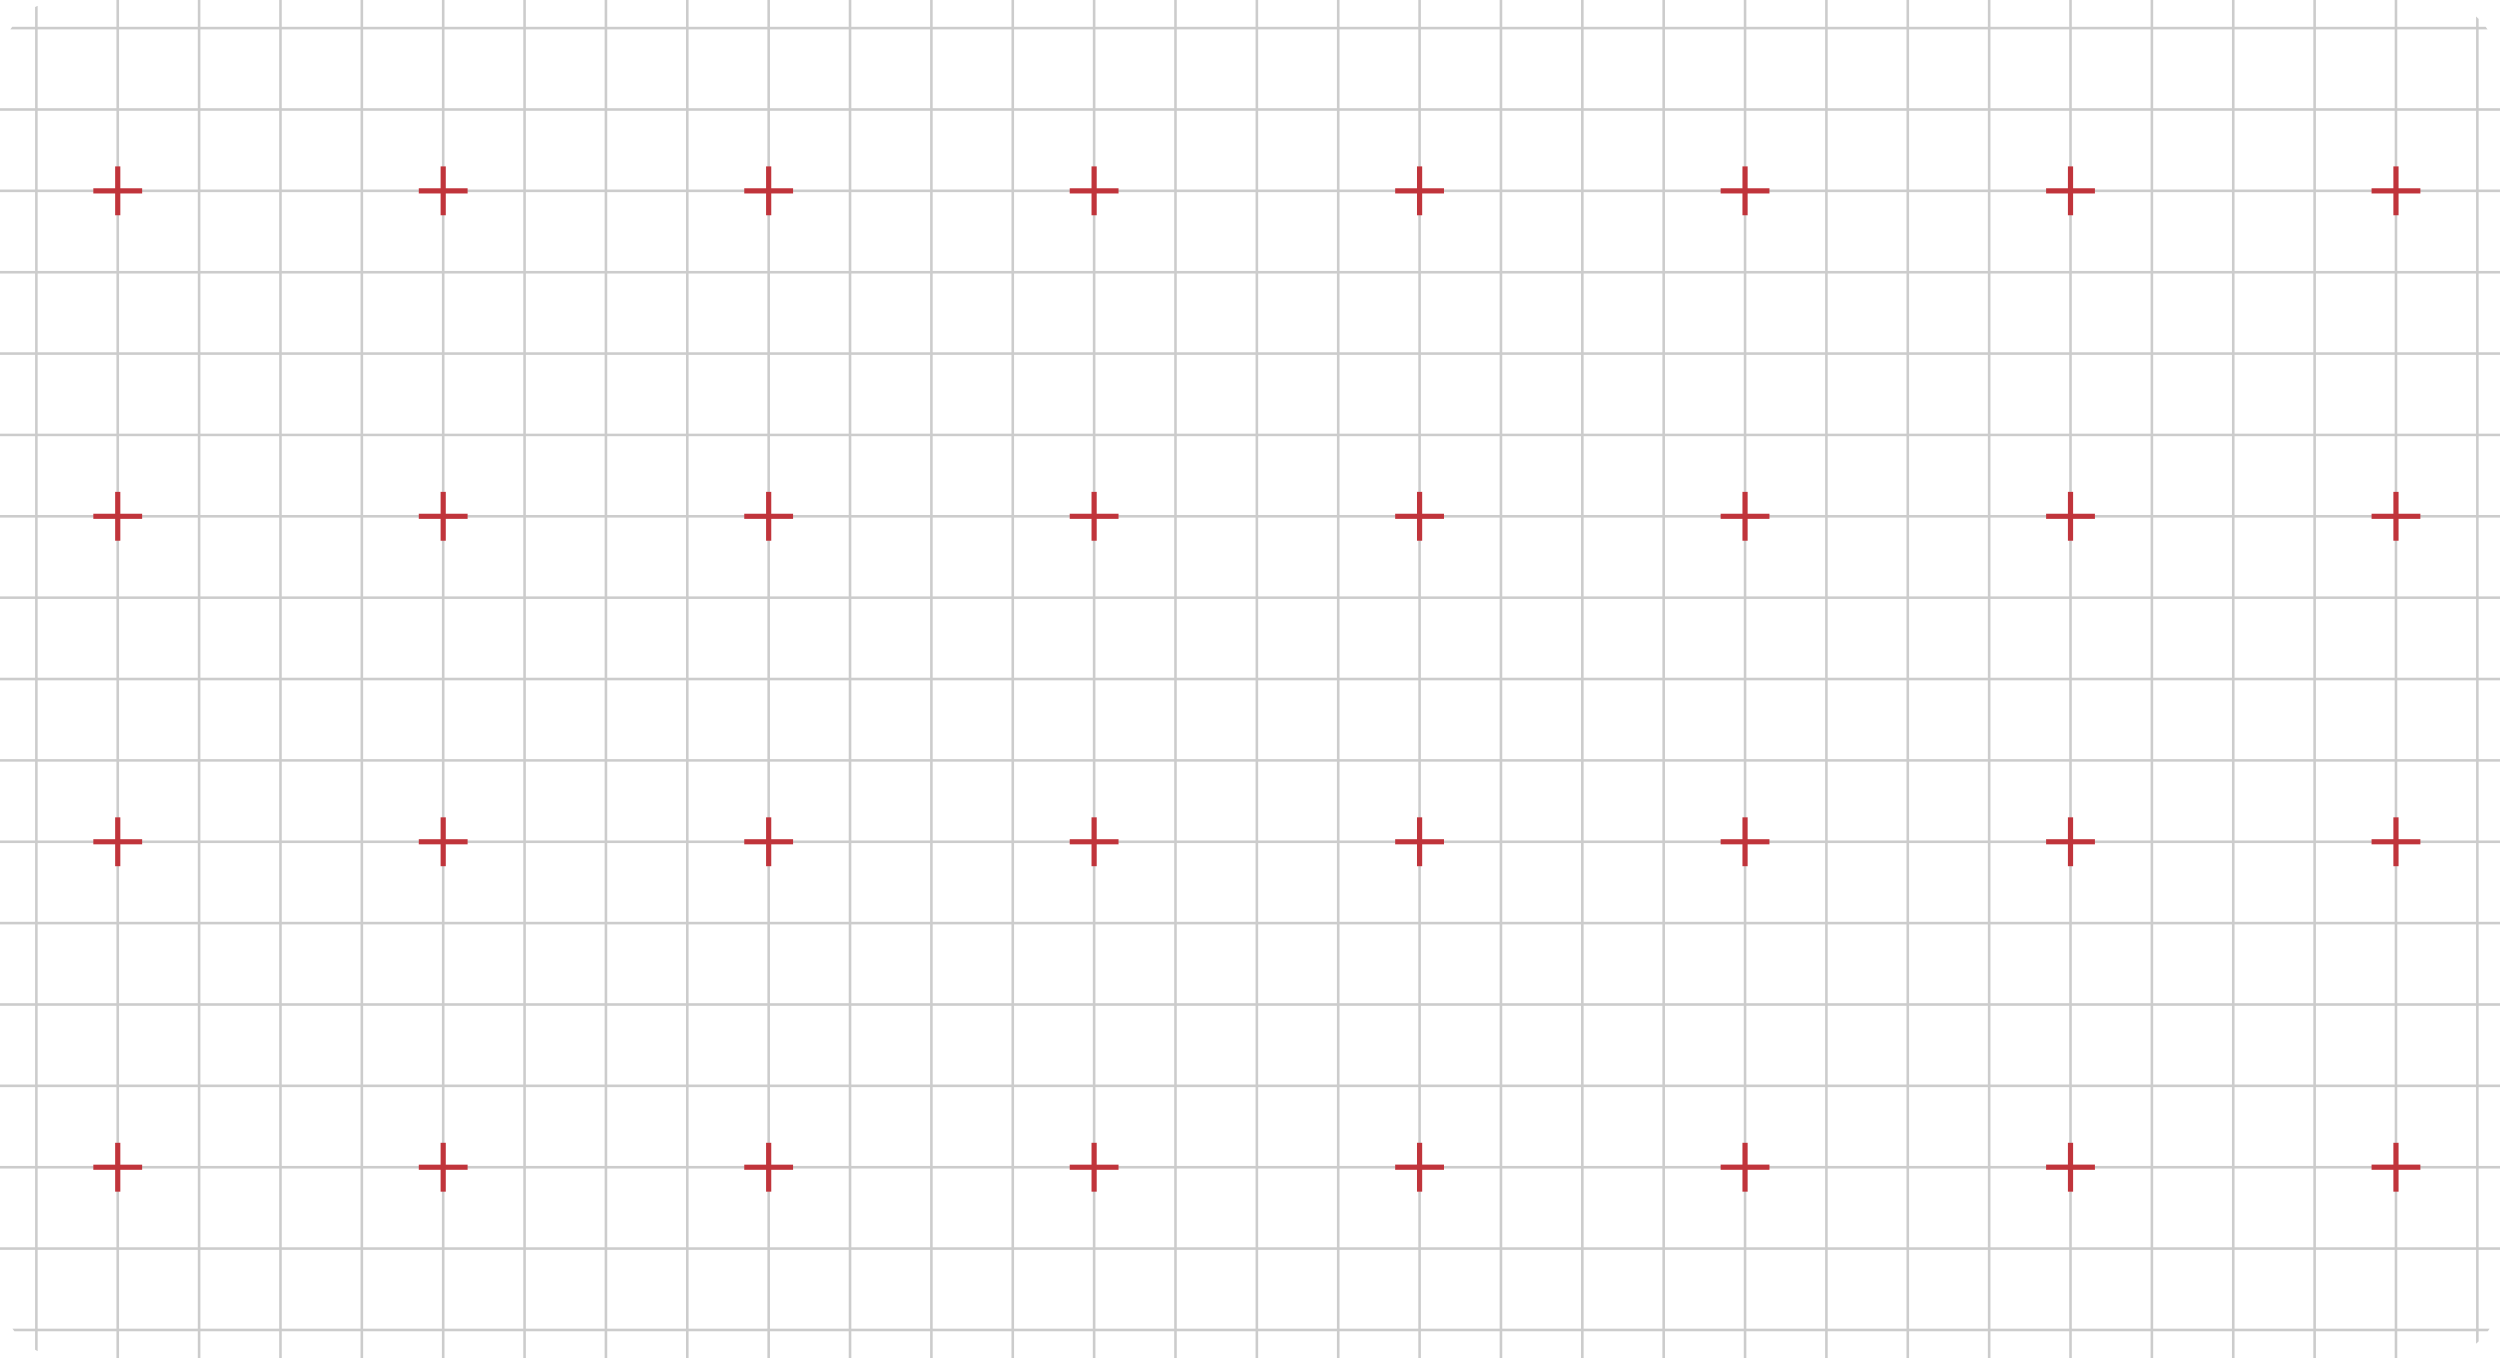 <svg width="775" height="421" viewBox="0 0 775 421" fill="none" xmlns="http://www.w3.org/2000/svg">
<g clip-path="url(#clip0_16_10177)">
<path opacity="0.2" d="M-39.172 -41.734H-64.395V-16.511M-39.172 -41.734V-16.511M-39.172 -41.734H-13.949M-39.172 -16.511H-64.395M-39.172 -16.511V8.713M-39.172 -16.511H-13.949M-64.395 -16.511V8.713M-39.172 8.713H-64.395M-39.172 8.713V33.936M-39.172 8.713H-13.949M-64.395 8.713V33.936M-39.172 33.936H-64.395M-39.172 33.936V59.16M-39.172 33.936H-13.949M-64.395 33.936V59.16M-39.172 59.16H-64.395M-39.172 59.16V84.383M-39.172 59.16H-13.949M-64.395 59.16V84.383M-39.172 84.383H-64.395M-39.172 84.383V109.606M-39.172 84.383H-13.949M-64.395 84.383V109.606M-39.172 109.606H-64.395M-39.172 109.606V134.83M-39.172 109.606H-13.949M-64.395 109.606V134.83M-39.172 134.83H-64.395M-39.172 134.83V160.053M-39.172 134.83H-13.949M-64.395 134.83V160.053M-39.172 160.053H-64.395M-39.172 160.053V185.277M-39.172 160.053H-13.949M-64.395 160.053V185.277M-39.172 185.277H-64.395M-39.172 185.277V210.5M-39.172 185.277H-13.949M-64.395 185.277V210.5M-39.172 210.5H-64.395M-39.172 210.5V235.723M-39.172 210.5H-13.949M-64.395 210.5V235.723M-39.172 235.723H-64.395M-39.172 235.723V260.947M-39.172 235.723H-13.949M-64.395 235.723V260.947M-39.172 260.947H-64.395M-39.172 260.947V286.17M-39.172 260.947H-13.949M-64.395 260.947V286.17M-39.172 286.17H-64.395M-39.172 286.17V311.394M-39.172 286.17H-13.949M-64.395 286.17V311.394M-39.172 311.394H-64.395M-39.172 311.394V336.617M-39.172 311.394H-13.949M-64.395 311.394V336.617M-39.172 336.617H-64.395M-39.172 336.617V361.841M-39.172 336.617H-13.949M-64.395 336.617V361.841M-39.172 361.841H-64.395M-39.172 361.841V387.064M-39.172 361.841H-13.949M-64.395 361.841V387.064M-39.172 387.064H-64.395M-39.172 387.064V412.287M-39.172 387.064H-13.949M-64.395 387.064V412.287M-39.172 412.287H-64.395M-39.172 412.287V437.511M-39.172 412.287H-13.949M-64.395 412.287V437.511M-39.172 437.511H-64.395M-39.172 437.511V462.734M-39.172 437.511H-13.949M-64.395 437.511V462.734H-39.172M-39.172 462.734H-13.949M-13.949 -41.734V-16.511M-13.949 -41.734H11.275M-13.949 -16.511V8.713M-13.949 -16.511H11.275M-13.949 8.713V33.936M-13.949 8.713H11.275M-13.949 33.936V59.16M-13.949 33.936H11.275M-13.949 59.16V84.383M-13.949 59.16H11.275M-13.949 84.383V109.606M-13.949 84.383H11.275M-13.949 109.606V134.83M-13.949 109.606H11.275M-13.949 134.83V160.053M-13.949 134.83H11.275M-13.949 160.053V185.277M-13.949 160.053H11.275M-13.949 185.277V210.5M-13.949 185.277H11.275M-13.949 210.5V235.723M-13.949 210.5H11.275M-13.949 235.723V260.947M-13.949 235.723H11.275M-13.949 260.947V286.17M-13.949 260.947H11.275M-13.949 286.17V311.394M-13.949 286.17H11.275M-13.949 311.394V336.617M-13.949 311.394H11.275M-13.949 336.617V361.841M-13.949 336.617H11.275M-13.949 361.841V387.064M-13.949 361.841H11.275M-13.949 387.064V412.287M-13.949 387.064H11.275M-13.949 412.287V437.511M-13.949 412.287H11.275M-13.949 437.511V462.734M-13.949 437.511H11.275M-13.949 462.734H11.275M11.275 -41.734V-16.511M11.275 -41.734H36.498M11.275 -16.511V8.713M11.275 -16.511H36.498M11.275 8.713V33.936M11.275 8.713H36.498M11.275 33.936V59.16M11.275 33.936H36.498M11.275 59.16V84.383M11.275 59.16H36.498M11.275 84.383V109.606M11.275 84.383H36.498M11.275 109.606V134.83M11.275 109.606H36.498M11.275 134.83V160.053M11.275 134.83H36.498M11.275 160.053V185.277M11.275 160.053H36.498M11.275 185.277V210.5M11.275 185.277H36.498M11.275 210.5V235.723M11.275 210.5H36.498M11.275 235.723V260.947M11.275 235.723H36.498M11.275 260.947V286.17M11.275 260.947H36.498M11.275 286.17V311.394M11.275 286.17H36.498M11.275 311.394V336.617M11.275 311.394H36.498M11.275 336.617V361.841M11.275 336.617H36.498M11.275 361.841V387.064M11.275 361.841H36.498M11.275 387.064V412.287M11.275 387.064H36.498M11.275 412.287V437.511M11.275 412.287H36.498M11.275 437.511V462.734M11.275 437.511H36.498M11.275 462.734H36.498M36.498 -41.734V-16.511M36.498 -41.734H61.722M36.498 -16.511V8.713M36.498 -16.511H61.722M36.498 8.713V33.936M36.498 8.713H61.722M36.498 33.936V59.16M36.498 33.936H61.722M36.498 59.16V84.383M36.498 59.16H61.722M36.498 84.383V109.606M36.498 84.383H61.722M36.498 109.606V134.83M36.498 109.606H61.722M36.498 134.83V160.053M36.498 134.83H61.722M36.498 160.053V185.277M36.498 160.053H61.722M36.498 185.277V210.5M36.498 185.277H61.722M36.498 210.5V235.723M36.498 210.5H61.722M36.498 235.723V260.947M36.498 235.723H61.722M36.498 260.947V286.17M36.498 260.947H61.722M36.498 286.17V311.394M36.498 286.17H61.722M36.498 311.394V336.617M36.498 311.394H61.722M36.498 336.617V361.841M36.498 336.617H61.722M36.498 361.841V387.064M36.498 361.841H61.722M36.498 387.064V412.287M36.498 387.064H61.722M36.498 412.287V437.511M36.498 412.287H61.722M36.498 437.511V462.734M36.498 437.511H61.722M36.498 462.734H61.722M61.722 -41.734V-16.511M61.722 -41.734H86.945M61.722 -16.511V8.713M61.722 -16.511H86.945M61.722 8.713V33.936M61.722 8.713H86.945M61.722 33.936V59.16M61.722 33.936H86.945M61.722 59.16V84.383M61.722 59.16H86.945M61.722 84.383V109.606M61.722 84.383H86.945M61.722 109.606V134.83M61.722 109.606H86.945M61.722 134.83V160.053M61.722 134.83H86.945M61.722 160.053V185.277M61.722 160.053H86.945M61.722 185.277V210.5M61.722 185.277H86.945M61.722 210.5V235.723M61.722 210.5H86.945M61.722 235.723V260.947M61.722 235.723H86.945M61.722 260.947V286.17M61.722 260.947H86.945M61.722 286.17V311.394M61.722 286.17H86.945M61.722 311.394V336.617M61.722 311.394H86.945M61.722 336.617V361.841M61.722 336.617H86.945M61.722 361.841V387.064M61.722 361.841H86.945M61.722 387.064V412.287M61.722 387.064H86.945M61.722 412.287V437.511M61.722 412.287H86.945M61.722 437.511V462.734M61.722 437.511H86.945M61.722 462.734H86.945M86.945 -41.734V-16.511M86.945 -41.734H112.168M86.945 -16.511V8.713M86.945 -16.511H112.168M86.945 8.713V33.936M86.945 8.713H112.168M86.945 33.936V59.16M86.945 33.936H112.168M86.945 59.16V84.383M86.945 59.16H112.168M86.945 84.383V109.606M86.945 84.383H112.168M86.945 109.606V134.83M86.945 109.606H112.168M86.945 134.83V160.053M86.945 134.83H112.168M86.945 160.053V185.277M86.945 160.053H112.168M86.945 185.277V210.5M86.945 185.277H112.168M86.945 210.5V235.723M86.945 210.5H112.168M86.945 235.723V260.947M86.945 235.723H112.168M86.945 260.947V286.17M86.945 260.947H112.168M86.945 286.17V311.394M86.945 286.17H112.168M86.945 311.394V336.617M86.945 311.394H112.168M86.945 336.617V361.841M86.945 336.617H112.168M86.945 361.841V387.064M86.945 361.841H112.168M86.945 387.064V412.287M86.945 387.064H112.168M86.945 412.287V437.511M86.945 412.287H112.168M86.945 437.511V462.734M86.945 437.511H112.168M86.945 462.734H112.168M112.168 -41.734V-16.511M112.168 -41.734H137.392M112.168 -16.511V8.713M112.168 -16.511H137.392M112.168 8.713V33.936M112.168 8.713H137.392M112.168 33.936V59.16M112.168 33.936H137.392M112.168 59.16V84.383M112.168 59.16H137.392M112.168 84.383V109.606M112.168 84.383H137.392M112.168 109.606V134.83M112.168 109.606H137.392M112.168 134.83V160.053M112.168 134.83H137.392M112.168 160.053V185.277M112.168 160.053H137.392M112.168 185.277V210.5M112.168 185.277H137.392M112.168 210.5V235.723M112.168 210.5H137.392M112.168 235.723V260.947M112.168 235.723H137.392M112.168 260.947V286.17M112.168 260.947H137.392M112.168 286.17V311.394M112.168 286.17H137.392M112.168 311.394V336.617M112.168 311.394H137.392M112.168 336.617V361.841M112.168 336.617H137.392M112.168 361.841V387.064M112.168 361.841H137.392M112.168 387.064V412.287M112.168 387.064H137.392M112.168 412.287V437.511M112.168 412.287H137.392M112.168 437.511V462.734M112.168 437.511H137.392M112.168 462.734H137.392M137.392 -41.734V-16.511M137.392 -41.734H162.615M137.392 -16.511V8.713M137.392 -16.511H162.615M137.392 8.713V33.936M137.392 8.713H162.615M137.392 33.936V59.16M137.392 33.936H162.615M137.392 59.16V84.383M137.392 59.16H162.615M137.392 84.383V109.606M137.392 84.383H162.615M137.392 109.606V134.83M137.392 109.606H162.615M137.392 134.83V160.053M137.392 134.83H162.615M137.392 160.053V185.277M137.392 160.053H162.615M137.392 185.277V210.5M137.392 185.277H162.615M137.392 210.5V235.723M137.392 210.5H162.615M137.392 235.723V260.947M137.392 235.723H162.615M137.392 260.947V286.17M137.392 260.947H162.615M137.392 286.17V311.394M137.392 286.17H162.615M137.392 311.394V336.617M137.392 311.394H162.615M137.392 336.617V361.841M137.392 336.617H162.615M137.392 361.841V387.064M137.392 361.841H162.615M137.392 387.064V412.287M137.392 387.064H162.615M137.392 412.287V437.511M137.392 412.287H162.615M137.392 437.511V462.734M137.392 437.511H162.615M137.392 462.734H162.615M162.615 -41.734V-16.511M162.615 -41.734H187.839M162.615 -16.511V8.713M162.615 -16.511H187.839M162.615 8.713V33.936M162.615 8.713H187.839M162.615 33.936V59.16M162.615 33.936H187.839M162.615 59.16V84.383M162.615 59.16H187.839M162.615 84.383V109.606M162.615 84.383H187.839M162.615 109.606V134.83M162.615 109.606H187.839M162.615 134.83V160.053M162.615 134.83H187.839M162.615 160.053V185.277M162.615 160.053H187.839M162.615 185.277V210.5M162.615 185.277H187.839M162.615 210.5V235.723M162.615 210.5H187.839M162.615 235.723V260.947M162.615 235.723H187.839M162.615 260.947V286.17M162.615 260.947H187.839M162.615 286.17V311.394M162.615 286.17H187.839M162.615 311.394V336.617M162.615 311.394H187.839M162.615 336.617V361.841M162.615 336.617H187.839M162.615 361.841V387.064M162.615 361.841H187.839M162.615 387.064V412.287M162.615 387.064H187.839M162.615 412.287V437.511M162.615 412.287H187.839M162.615 437.511V462.734M162.615 437.511H187.839M162.615 462.734H187.839M187.839 -41.734V-16.511M187.839 -41.734H213.062M187.839 -16.511V8.713M187.839 -16.511H213.062M187.839 8.713V33.936M187.839 8.713H213.062M187.839 33.936V59.16M187.839 33.936H213.062M187.839 59.16V84.383M187.839 59.16H213.062M187.839 84.383V109.606M187.839 84.383H213.062M187.839 109.606V134.83M187.839 109.606H213.062M187.839 134.83V160.053M187.839 134.83H213.062M187.839 160.053V185.277M187.839 160.053H213.062M187.839 185.277V210.5M187.839 185.277H213.062M187.839 210.5V235.723M187.839 210.5H213.062M187.839 235.723V260.947M187.839 235.723H213.062M187.839 260.947V286.17M187.839 260.947H213.062M187.839 286.17V311.394M187.839 286.17H213.062M187.839 311.394V336.617M187.839 311.394H213.062M187.839 336.617V361.841M187.839 336.617H213.062M187.839 361.841V387.064M187.839 361.841H213.062M187.839 387.064V412.287M187.839 387.064H213.062M187.839 412.287V437.511M187.839 412.287H213.062M187.839 437.511V462.734M187.839 437.511H213.062M187.839 462.734H213.062M213.062 -41.734V-16.511M213.062 -41.734H238.286M213.062 -16.511V8.713M213.062 -16.511H238.286M213.062 8.713V33.936M213.062 8.713H238.286M213.062 33.936V59.16M213.062 33.936H238.286M213.062 59.16V84.383M213.062 59.16H238.286M213.062 84.383V109.606M213.062 84.383H238.286M213.062 109.606V134.83M213.062 109.606H238.286M213.062 134.83V160.053M213.062 134.83H238.286M213.062 160.053V185.277M213.062 160.053H238.286M213.062 185.277V210.5M213.062 185.277H238.286M213.062 210.5V235.723M213.062 210.5H238.286M213.062 235.723V260.947M213.062 235.723H238.286M213.062 260.947V286.17M213.062 260.947H238.286M213.062 286.17V311.394M213.062 286.17H238.286M213.062 311.394V336.617M213.062 311.394H238.286M213.062 336.617V361.841M213.062 336.617H238.286M213.062 361.841V387.064M213.062 361.841H238.286M213.062 387.064V412.287M213.062 387.064H238.286M213.062 412.287V437.511M213.062 412.287H238.286M213.062 437.511V462.734M213.062 437.511H238.286M213.062 462.734H238.286M238.286 -41.734V-16.511M238.286 -41.734H263.509M238.286 -16.511V8.713M238.286 -16.511H263.509M238.286 8.713V33.936M238.286 8.713H263.509M238.286 33.936V59.16M238.286 33.936H263.509M238.286 59.16V84.383M238.286 59.16H263.509M238.286 84.383V109.606M238.286 84.383H263.509M238.286 109.606V134.83M238.286 109.606H263.509M238.286 134.83V160.053M238.286 134.83H263.509M238.286 160.053V185.277M238.286 160.053H263.509M238.286 185.277V210.5M238.286 185.277H263.509M238.286 210.5V235.723M238.286 210.5H263.509M238.286 235.723V260.947M238.286 235.723H263.509M238.286 260.947V286.17M238.286 260.947H263.509M238.286 286.17V311.394M238.286 286.17H263.509M238.286 311.394V336.617M238.286 311.394H263.509M238.286 336.617V361.841M238.286 336.617H263.509M238.286 361.841V387.064M238.286 361.841H263.509M238.286 387.064V412.287M238.286 387.064H263.509M238.286 412.287V437.511M238.286 412.287H263.509M238.286 437.511V462.734M238.286 437.511H263.509M238.286 462.734H263.509M263.509 -41.734V-16.511M263.509 -41.734H288.732M263.509 -16.511V8.713M263.509 -16.511H288.732M263.509 8.713V33.936M263.509 8.713H288.732M263.509 33.936V59.16M263.509 33.936H288.732M263.509 59.16V84.383M263.509 59.16H288.732M263.509 84.383V109.606M263.509 84.383H288.732M263.509 109.606V134.83M263.509 109.606H288.732M263.509 134.83V160.053M263.509 134.83H288.732M263.509 160.053V185.277M263.509 160.053H288.732M263.509 185.277V210.5M263.509 185.277H288.732M263.509 210.5V235.723M263.509 210.5H288.732M263.509 235.723V260.947M263.509 235.723H288.732M263.509 260.947V286.17M263.509 260.947H288.732M263.509 286.17V311.394M263.509 286.17H288.732M263.509 311.394V336.617M263.509 311.394H288.732M263.509 336.617V361.841M263.509 336.617H288.732M263.509 361.841V387.064M263.509 361.841H288.732M263.509 387.064V412.287M263.509 387.064H288.732M263.509 412.287V437.511M263.509 412.287H288.732M263.509 437.511V462.734M263.509 437.511H288.732M263.509 462.734H288.732M288.732 -41.734V-16.511M288.732 -41.734H313.956M288.732 -16.511V8.713M288.732 -16.511H313.956M288.732 8.713V33.936M288.732 8.713H313.956M288.732 33.936V59.16M288.732 33.936H313.956M288.732 59.16V84.383M288.732 59.16H313.956M288.732 84.383V109.606M288.732 84.383H313.956M288.732 109.606V134.83M288.732 109.606H313.956M288.732 134.83V160.053M288.732 134.83H313.956M288.732 160.053V185.277M288.732 160.053H313.956M288.732 185.277V210.5M288.732 185.277H313.956M288.732 210.5V235.723M288.732 210.5H313.956M288.732 235.723V260.947M288.732 235.723H313.956M288.732 260.947V286.17M288.732 260.947H313.956M288.732 286.17V311.394M288.732 286.17H313.956M288.732 311.394V336.617M288.732 311.394H313.956M288.732 336.617V361.841M288.732 336.617H313.956M288.732 361.841V387.064M288.732 361.841H313.956M288.732 387.064V412.287M288.732 387.064H313.956M288.732 412.287V437.511M288.732 412.287H313.956M288.732 437.511V462.734M288.732 437.511H313.956M288.732 462.734H313.956M313.956 -41.734V-16.511M313.956 -41.734H339.179M313.956 -16.511V8.713M313.956 -16.511H339.179M313.956 8.713V33.936M313.956 8.713H339.179M313.956 33.936V59.16M313.956 33.936H339.179M313.956 59.16V84.383M313.956 59.16H339.179M313.956 84.383V109.606M313.956 84.383H339.179M313.956 109.606V134.83M313.956 109.606H339.179M313.956 134.83V160.053M313.956 134.83H339.179M313.956 160.053V185.277M313.956 160.053H339.179M313.956 185.277V210.5M313.956 185.277H339.179M313.956 210.5V235.723M313.956 210.5H339.179M313.956 235.723V260.947M313.956 235.723H339.179M313.956 260.947V286.17M313.956 260.947H339.179M313.956 286.17V311.394M313.956 286.17H339.179M313.956 311.394V336.617M313.956 311.394H339.179M313.956 336.617V361.841M313.956 336.617H339.179M313.956 361.841V387.064M313.956 361.841H339.179M313.956 387.064V412.287M313.956 387.064H339.179M313.956 412.287V437.511M313.956 412.287H339.179M313.956 437.511V462.734M313.956 437.511H339.179M313.956 462.734H339.179M339.179 -41.734V-16.511M339.179 -41.734H364.403M339.179 -16.511V8.713M339.179 -16.511H364.403M339.179 8.713V33.936M339.179 8.713H364.403M339.179 33.936V59.16M339.179 33.936H364.403M339.179 59.16V84.383M339.179 59.16H364.403M339.179 84.383V109.606M339.179 84.383H364.403M339.179 109.606V134.83M339.179 109.606H364.403M339.179 134.83V160.053M339.179 134.83H364.403M339.179 160.053V185.277M339.179 160.053H364.403M339.179 185.277V210.5M339.179 185.277H364.403M339.179 210.5V235.723M339.179 210.5H364.403M339.179 235.723V260.947M339.179 235.723H364.403M339.179 260.947V286.17M339.179 260.947H364.403M339.179 286.17V311.394M339.179 286.17H364.403M339.179 311.394V336.617M339.179 311.394H364.403M339.179 336.617V361.841M339.179 336.617H364.403M339.179 361.841V387.064M339.179 361.841H364.403M339.179 387.064V412.287M339.179 387.064H364.403M339.179 412.287V437.511M339.179 412.287H364.403M339.179 437.511V462.734M339.179 437.511H364.403M339.179 462.734H364.403M364.403 -41.734V-16.511M364.403 -41.734H389.626M364.403 -16.511V8.713M364.403 -16.511H389.626M364.403 8.713V33.936M364.403 8.713H389.626M364.403 33.936V59.16M364.403 33.936H389.626M364.403 59.16V84.383M364.403 59.16H389.626M364.403 84.383V109.606M364.403 84.383H389.626M364.403 109.606V134.83M364.403 109.606H389.626M364.403 134.83V160.053M364.403 134.83H389.626M364.403 160.053V185.277M364.403 160.053H389.626M364.403 185.277V210.5M364.403 185.277H389.626M364.403 210.5V235.723M364.403 210.5H389.626M364.403 235.723V260.947M364.403 235.723H389.626M364.403 260.947V286.17M364.403 260.947H389.626M364.403 286.17V311.394M364.403 286.17H389.626M364.403 311.394V336.617M364.403 311.394H389.626M364.403 336.617V361.841M364.403 336.617H389.626M364.403 361.841V387.064M364.403 361.841H389.626M364.403 387.064V412.287M364.403 387.064H389.626M364.403 412.287V437.511M364.403 412.287H389.626M364.403 437.511V462.734M364.403 437.511H389.626M364.403 462.734H389.626M389.626 -41.734V-16.511M389.626 -41.734H414.85M389.626 -16.511V8.713M389.626 -16.511H414.85M389.626 8.713V33.936M389.626 8.713H414.85M389.626 33.936V59.16M389.626 33.936H414.85M389.626 59.16V84.383M389.626 59.16H414.85M389.626 84.383V109.606M389.626 84.383H414.85M389.626 109.606V134.83M389.626 109.606H414.85M389.626 134.83V160.053M389.626 134.83H414.85M389.626 160.053V185.277M389.626 160.053H414.85M389.626 185.277V210.5M389.626 185.277H414.85M389.626 210.5V235.723M389.626 210.5H414.85M389.626 235.723V260.947M389.626 235.723H414.85M389.626 260.947V286.17M389.626 260.947H414.85M389.626 286.17V311.394M389.626 286.17H414.85M389.626 311.394V336.617M389.626 311.394H414.85M389.626 336.617V361.841M389.626 336.617H414.85M389.626 361.841V387.064M389.626 361.841H414.85M389.626 387.064V412.287M389.626 387.064H414.85M389.626 412.287V437.511M389.626 412.287H414.85M389.626 437.511V462.734M389.626 437.511H414.85M389.626 462.734H414.85M414.85 -41.734V-16.511M414.85 -41.734H440.073M414.85 -16.511V8.713M414.85 -16.511H440.073M414.85 8.713V33.936M414.85 8.713H440.073M414.85 33.936V59.16M414.85 33.936H440.073M414.85 59.16V84.383M414.85 59.16H440.073M414.85 84.383V109.606M414.85 84.383H440.073M414.85 109.606V134.83M414.85 109.606H440.073M414.85 134.83V160.053M414.85 134.83H440.073M414.85 160.053V185.277M414.85 160.053H440.073M414.85 185.277V210.5M414.85 185.277H440.073M414.85 210.5V235.723M414.85 210.5H440.073M414.85 235.723V260.947M414.85 235.723H440.073M414.85 260.947V286.17M414.85 260.947H440.073M414.85 286.17V311.394M414.85 286.17H440.073M414.85 311.394V336.617M414.85 311.394H440.073M414.85 336.617V361.841M414.85 336.617H440.073M414.85 361.841V387.064M414.85 361.841H440.073M414.85 387.064V412.287M414.85 387.064H440.073M414.85 412.287V437.511M414.85 412.287H440.073M414.85 437.511V462.734M414.85 437.511H440.073M414.85 462.734H440.073M440.073 -41.734V-16.511M440.073 -41.734H465.296M440.073 -16.511V8.713M440.073 -16.511H465.296M440.073 8.713V33.936M440.073 8.713H465.296M440.073 33.936V59.16M440.073 33.936H465.296M440.073 59.16V84.383M440.073 59.16H465.296M440.073 84.383V109.606M440.073 84.383H465.296M440.073 109.606V134.83M440.073 109.606H465.296M440.073 134.83V160.053M440.073 134.83H465.296M440.073 160.053V185.277M440.073 160.053H465.296M440.073 185.277V210.5M440.073 185.277H465.296M440.073 210.5V235.723M440.073 210.5H465.296M440.073 235.723V260.947M440.073 235.723H465.296M440.073 260.947V286.17M440.073 260.947H465.296M440.073 286.17V311.394M440.073 286.17H465.296M440.073 311.394V336.617M440.073 311.394H465.296M440.073 336.617V361.841M440.073 336.617H465.296M440.073 361.841V387.064M440.073 361.841H465.296M440.073 387.064V412.287M440.073 387.064H465.296M440.073 412.287V437.511M440.073 412.287H465.296M440.073 437.511V462.734M440.073 437.511H465.296M440.073 462.734H465.296M465.296 -41.734V-16.511M465.296 -41.734H490.52M465.296 -16.511V8.713M465.296 -16.511H490.52M465.296 8.713V33.936M465.296 8.713H490.52M465.296 33.936V59.16M465.296 33.936H490.52M465.296 59.16V84.383M465.296 59.16H490.52M465.296 84.383V109.606M465.296 84.383H490.52M465.296 109.606V134.83M465.296 109.606H490.52M465.296 134.83V160.053M465.296 134.83H490.52M465.296 160.053V185.277M465.296 160.053H490.52M465.296 185.277V210.5M465.296 185.277H490.52M465.296 210.5V235.723M465.296 210.5H490.52M465.296 235.723V260.947M465.296 235.723H490.52M465.296 260.947V286.17M465.296 260.947H490.52M465.296 286.17V311.394M465.296 286.17H490.52M465.296 311.394V336.617M465.296 311.394H490.52M465.296 336.617V361.841M465.296 336.617H490.52M465.296 361.841V387.064M465.296 361.841H490.52M465.296 387.064V412.287M465.296 387.064H490.52M465.296 412.287V437.511M465.296 412.287H490.52M465.296 437.511V462.734M465.296 437.511H490.52M465.296 462.734H490.52M490.52 -41.734V-16.511M490.52 -41.734H515.743M490.52 -16.511V8.713M490.52 -16.511H515.743M490.52 8.713V33.936M490.52 8.713H515.743M490.52 33.936V59.16M490.52 33.936H515.743M490.52 59.16V84.383M490.52 59.16H515.743M490.52 84.383V109.606M490.52 84.383H515.743M490.52 109.606V134.83M490.52 109.606H515.743M490.52 134.83V160.053M490.52 134.83H515.743M490.52 160.053V185.277M490.52 160.053H515.743M490.52 185.277V210.5M490.52 185.277H515.743M490.52 210.5V235.723M490.52 210.5H515.743M490.52 235.723V260.947M490.52 235.723H515.743M490.52 260.947V286.17M490.52 260.947H515.743M490.52 286.17V311.394M490.52 286.17H515.743M490.52 311.394V336.617M490.52 311.394H515.743M490.52 336.617V361.841M490.52 336.617H515.743M490.52 361.841V387.064M490.52 361.841H515.743M490.52 387.064V412.287M490.52 387.064H515.743M490.52 412.287V437.511M490.52 412.287H515.743M490.52 437.511V462.734M490.52 437.511H515.743M490.52 462.734H515.743M515.743 -41.734V-16.511M515.743 -41.734H540.967M515.743 -16.511V8.713M515.743 -16.511H540.967M515.743 8.713V33.936M515.743 8.713H540.967M515.743 33.936V59.16M515.743 33.936H540.967M515.743 59.16V84.383M515.743 59.16H540.967M515.743 84.383V109.606M515.743 84.383H540.967M515.743 109.606V134.83M515.743 109.606H540.967M515.743 134.83V160.053M515.743 134.83H540.967M515.743 160.053V185.277M515.743 160.053H540.967M515.743 185.277V210.5M515.743 185.277H540.967M515.743 210.5V235.723M515.743 210.5H540.967M515.743 235.723V260.947M515.743 235.723H540.967M515.743 260.947V286.17M515.743 260.947H540.967M515.743 286.17V311.394M515.743 286.17H540.967M515.743 311.394V336.617M515.743 311.394H540.967M515.743 336.617V361.841M515.743 336.617H540.967M515.743 361.841V387.064M515.743 361.841H540.967M515.743 387.064V412.287M515.743 387.064H540.967M515.743 412.287V437.511M515.743 412.287H540.967M515.743 437.511V462.734M515.743 437.511H540.967M515.743 462.734H540.967M540.967 -41.734V-16.511M540.967 -41.734H566.19M540.967 -16.511V8.713M540.967 -16.511H566.19M540.967 8.713V33.936M540.967 8.713H566.19M540.967 33.936V59.16M540.967 33.936H566.19M540.967 59.16V84.383M540.967 59.16H566.19M540.967 84.383V109.606M540.967 84.383H566.19M540.967 109.606V134.83M540.967 109.606H566.19M540.967 134.83V160.053M540.967 134.83H566.19M540.967 160.053V185.277M540.967 160.053H566.19M540.967 185.277V210.5M540.967 185.277H566.19M540.967 210.5V235.723M540.967 210.5H566.19M540.967 235.723V260.947M540.967 235.723H566.19M540.967 260.947V286.17M540.967 260.947H566.19M540.967 286.17V311.394M540.967 286.17H566.19M540.967 311.394V336.617M540.967 311.394H566.19M540.967 336.617V361.841M540.967 336.617H566.19M540.967 361.841V387.064M540.967 361.841H566.19M540.967 387.064V412.287M540.967 387.064H566.19M540.967 412.287V437.511M540.967 412.287H566.19M540.967 437.511V462.734M540.967 437.511H566.19M540.967 462.734H566.19M566.19 -41.734V-16.511M566.19 -41.734H591.414M566.19 -16.511V8.713M566.19 -16.511H591.414M566.19 8.713V33.936M566.19 8.713H591.414M566.19 33.936V59.16M566.19 33.936H591.414M566.19 59.16V84.383M566.19 59.16H591.414M566.19 84.383V109.606M566.19 84.383H591.414M566.19 109.606V134.83M566.19 109.606H591.414M566.19 134.83V160.053M566.19 134.83H591.414M566.19 160.053V185.277M566.19 160.053H591.414M566.19 185.277V210.5M566.19 185.277H591.414M566.19 210.5V235.723M566.19 210.5H591.414M566.19 235.723V260.947M566.19 235.723H591.414M566.19 260.947V286.17M566.19 260.947H591.414M566.19 286.17V311.394M566.19 286.17H591.414M566.19 311.394V336.617M566.19 311.394H591.414M566.19 336.617V361.841M566.19 336.617H591.414M566.19 361.841V387.064M566.19 361.841H591.414M566.19 387.064V412.287M566.19 387.064H591.414M566.19 412.287V437.511M566.19 412.287H591.414M566.19 437.511V462.734M566.19 437.511H591.414M566.19 462.734H591.414M591.414 -41.734V-16.511M591.414 -41.734H616.637M591.414 -16.511V8.713M591.414 -16.511H616.637M591.414 8.713V33.936M591.414 8.713H616.637M591.414 33.936V59.16M591.414 33.936H616.637M591.414 59.16V84.383M591.414 59.16H616.637M591.414 84.383V109.606M591.414 84.383H616.637M591.414 109.606V134.83M591.414 109.606H616.637M591.414 134.83V160.053M591.414 134.83H616.637M591.414 160.053V185.277M591.414 160.053H616.637M591.414 185.277V210.5M591.414 185.277H616.637M591.414 210.5V235.723M591.414 210.5H616.637M591.414 235.723V260.947M591.414 235.723H616.637M591.414 260.947V286.17M591.414 260.947H616.637M591.414 286.17V311.394M591.414 286.17H616.637M591.414 311.394V336.617M591.414 311.394H616.637M591.414 336.617V361.841M591.414 336.617H616.637M591.414 361.841V387.064M591.414 361.841H616.637M591.414 387.064V412.287M591.414 387.064H616.637M591.414 412.287V437.511M591.414 412.287H616.637M591.414 437.511V462.734M591.414 437.511H616.637M591.414 462.734H616.637M616.637 -41.734V-16.511M616.637 -41.734H641.86M616.637 -16.511V8.713M616.637 -16.511H641.86M616.637 8.713V33.936M616.637 8.713H641.86M616.637 33.936V59.16M616.637 33.936H641.86M616.637 59.16V84.383M616.637 59.16H641.86M616.637 84.383V109.606M616.637 84.383H641.86M616.637 109.606V134.83M616.637 109.606H641.86M616.637 134.83V160.053M616.637 134.83H641.86M616.637 160.053V185.277M616.637 160.053H641.86M616.637 185.277V210.5M616.637 185.277H641.86M616.637 210.5V235.723M616.637 210.5H641.86M616.637 235.723V260.947M616.637 235.723H641.86M616.637 260.947V286.17M616.637 260.947H641.86M616.637 286.17V311.394M616.637 286.17H641.86M616.637 311.394V336.617M616.637 311.394H641.86M616.637 336.617V361.841M616.637 336.617H641.86M616.637 361.841V387.064M616.637 361.841H641.86M616.637 387.064V412.287M616.637 387.064H641.86M616.637 412.287V437.511M616.637 412.287H641.86M616.637 437.511V462.734M616.637 437.511H641.86M616.637 462.734H641.86M641.86 -41.734V-16.511M641.86 -41.734H667.084M641.86 -16.511V8.713M641.86 -16.511H667.084M641.86 8.713V33.936M641.86 8.713H667.084M641.86 33.936V59.16M641.86 33.936H667.084M641.86 59.16V84.383M641.86 59.16H667.084M641.86 84.383V109.606M641.86 84.383H667.084M641.86 109.606V134.83M641.86 109.606H667.084M641.86 134.83V160.053M641.86 134.83H667.084M641.86 160.053V185.277M641.86 160.053H667.084M641.86 185.277V210.5M641.86 185.277H667.084M641.86 210.5V235.723M641.86 210.5H667.084M641.86 235.723V260.947M641.86 235.723H667.084M641.86 260.947V286.17M641.86 260.947H667.084M641.86 286.17V311.394M641.86 286.17H667.084M641.86 311.394V336.617M641.86 311.394H667.084M641.86 336.617V361.841M641.86 336.617H667.084M641.86 361.841V387.064M641.86 361.841H667.084M641.86 387.064V412.287M641.86 387.064H667.084M641.86 412.287V437.511M641.86 412.287H667.084M641.86 437.511V462.734M641.86 437.511H667.084M641.86 462.734H667.084M667.084 -41.734V-16.511M667.084 -41.734H692.307M667.084 -16.511V8.713M667.084 -16.511H692.307M667.084 8.713V33.936M667.084 8.713H692.307M667.084 33.936V59.16M667.084 33.936H692.307M667.084 59.16V84.383M667.084 59.16H692.307M667.084 84.383V109.606M667.084 84.383H692.307M667.084 109.606V134.83M667.084 109.606H692.307M667.084 134.83V160.053M667.084 134.83H692.307M667.084 160.053V185.277M667.084 160.053H692.307M667.084 185.277V210.5M667.084 185.277H692.307M667.084 210.5V235.723M667.084 210.5H692.307M667.084 235.723V260.947M667.084 235.723H692.307M667.084 260.947V286.17M667.084 260.947H692.307M667.084 286.17V311.394M667.084 286.17H692.307M667.084 311.394V336.617M667.084 311.394H692.307M667.084 336.617V361.841M667.084 336.617H692.307M667.084 361.841V387.064M667.084 361.841H692.307M667.084 387.064V412.287M667.084 387.064H692.307M667.084 412.287V437.511M667.084 412.287H692.307M667.084 437.511V462.734M667.084 437.511H692.307M667.084 462.734H692.307M692.307 -41.734V-16.511M692.307 -41.734H717.531M692.307 -16.511V8.713M692.307 -16.511H717.531M692.307 8.713V33.936M692.307 8.713H717.531M692.307 33.936V59.16M692.307 33.936H717.531M692.307 59.16V84.383M692.307 59.16H717.531M692.307 84.383V109.606M692.307 84.383H717.531M692.307 109.606V134.83M692.307 109.606H717.531M692.307 134.83V160.053M692.307 134.83H717.531M692.307 160.053V185.277M692.307 160.053H717.531M692.307 185.277V210.5M692.307 185.277H717.531M692.307 210.5V235.723M692.307 210.5H717.531M692.307 235.723V260.947M692.307 235.723H717.531M692.307 260.947V286.17M692.307 260.947H717.531M692.307 286.17V311.394M692.307 286.17H717.531M692.307 311.394V336.617M692.307 311.394H717.531M692.307 336.617V361.841M692.307 336.617H717.531M692.307 361.841V387.064M692.307 361.841H717.531M692.307 387.064V412.287M692.307 387.064H717.531M692.307 412.287V437.511M692.307 412.287H717.531M692.307 437.511V462.734M692.307 437.511H717.531M692.307 462.734H717.531M717.531 -41.734V-16.511M717.531 -41.734H742.754M717.531 -16.511V8.713M717.531 -16.511H742.754M717.531 8.713V33.936M717.531 8.713H742.754M717.531 33.936V59.16M717.531 33.936H742.754M717.531 59.16V84.383M717.531 59.16H742.754M717.531 84.383V109.606M717.531 84.383H742.754M717.531 109.606V134.83M717.531 109.606H742.754M717.531 134.83V160.053M717.531 134.83H742.754M717.531 160.053V185.277M717.531 160.053H742.754M717.531 185.277V210.5M717.531 185.277H742.754M717.531 210.5V235.723M717.531 210.5H742.754M717.531 235.723V260.947M717.531 235.723H742.754M717.531 260.947V286.17M717.531 260.947H742.754M717.531 286.17V311.394M717.531 286.17H742.754M717.531 311.394V336.617M717.531 311.394H742.754M717.531 336.617V361.841M717.531 336.617H742.754M717.531 361.841V387.064M717.531 361.841H742.754M717.531 387.064V412.287M717.531 387.064H742.754M717.531 412.287V437.511M717.531 412.287H742.754M717.531 437.511V462.734M717.531 437.511H742.754M717.531 462.734H742.754M742.754 -41.734V-16.511M742.754 -41.734H767.978M742.754 -16.511V8.713M742.754 -16.511H767.978M742.754 8.713V33.936M742.754 8.713H767.978M742.754 33.936V59.16M742.754 33.936H767.978M742.754 59.16V84.383M742.754 59.16H767.978M742.754 84.383V109.606M742.754 84.383H767.978M742.754 109.606V134.83M742.754 109.606H767.978M742.754 134.83V160.053M742.754 134.83H767.978M742.754 160.053V185.277M742.754 160.053H767.978M742.754 185.277V210.5M742.754 185.277H767.978M742.754 210.5V235.723M742.754 210.5H767.978M742.754 235.723V260.947M742.754 235.723H767.978M742.754 260.947V286.17M742.754 260.947H767.978M742.754 286.17V311.394M742.754 286.17H767.978M742.754 311.394V336.617M742.754 311.394H767.978M742.754 336.617V361.841M742.754 336.617H767.978M742.754 361.841V387.064M742.754 361.841H767.978M742.754 387.064V412.287M742.754 387.064H767.978M742.754 412.287V437.511M742.754 412.287H767.978M742.754 437.511V462.734M742.754 437.511H767.978M742.754 462.734H767.978M767.978 -41.734V-16.511M767.978 -41.734H793.201M767.978 -16.511V8.713M767.978 -16.511H793.201M767.978 8.713V33.936M767.978 8.713H793.201M767.978 33.936V59.16M767.978 33.936H793.201M767.978 59.16V84.383M767.978 59.16H793.201M767.978 84.383V109.606M767.978 84.383H793.201M767.978 109.606V134.83M767.978 109.606H793.201M767.978 134.83V160.053M767.978 134.83H793.201M767.978 160.053V185.277M767.978 160.053H793.201M767.978 185.277V210.5M767.978 185.277H793.201M767.978 210.5V235.723M767.978 210.5H793.201M767.978 235.723V260.947M767.978 235.723H793.201M767.978 260.947V286.17M767.978 260.947H793.201M767.978 286.17V311.394M767.978 286.17H793.201M767.978 311.394V336.617M767.978 311.394H793.201M767.978 336.617V361.841M767.978 336.617H793.201M767.978 361.841V387.064M767.978 361.841H793.201M767.978 387.064V412.287M767.978 387.064H793.201M767.978 412.287V437.511M767.978 412.287H793.201M767.978 437.511V462.734M767.978 437.511H793.201M767.978 462.734H793.201M793.201 -41.734V-16.511M793.201 -41.734H818.424M793.201 -16.511V8.713M793.201 -16.511H818.424M793.201 8.713V33.936M793.201 8.713H818.424M793.201 33.936V59.16M793.201 33.936H818.424M793.201 59.16V84.383M793.201 59.16H818.424M793.201 84.383V109.606M793.201 84.383H818.424M793.201 109.606V134.83M793.201 109.606H818.424M793.201 134.83V160.053M793.201 134.83H818.424M793.201 160.053V185.277M793.201 160.053H818.424M793.201 185.277V210.5M793.201 185.277H818.424M793.201 210.5V235.723M793.201 210.5H818.424M793.201 235.723V260.947M793.201 235.723H818.424M793.201 260.947V286.17M793.201 260.947H818.424M793.201 286.17V311.394M793.201 286.17H818.424M793.201 311.394V336.617M793.201 311.394H818.424M793.201 336.617V361.841M793.201 336.617H818.424M793.201 361.841V387.064M793.201 361.841H818.424M793.201 387.064V412.287M793.201 387.064H818.424M793.201 412.287V437.511M793.201 412.287H818.424M793.201 437.511V462.734M793.201 437.511H818.424M793.201 462.734H818.424M818.424 -41.734V-16.511M818.424 -41.734H843.648M818.424 -16.511V8.713M818.424 -16.511H843.648M818.424 8.713V33.936M818.424 8.713H843.648M818.424 33.936V59.16M818.424 33.936H843.648M818.424 59.16V84.383M818.424 59.16H843.648M818.424 84.383V109.606M818.424 84.383H843.648M818.424 109.606V134.83M818.424 109.606H843.648M818.424 134.83V160.053M818.424 134.83H843.648M818.424 160.053V185.277M818.424 160.053H843.648M818.424 185.277V210.5M818.424 185.277H843.648M818.424 210.5V235.723M818.424 210.5H843.648M818.424 235.723V260.947M818.424 235.723H843.648M818.424 260.947V286.17M818.424 260.947H843.648M818.424 286.17V311.394M818.424 286.17H843.648M818.424 311.394V336.617M818.424 311.394H843.648M818.424 336.617V361.841M818.424 336.617H843.648M818.424 361.841V387.064M818.424 361.841H843.648M818.424 387.064V412.287M818.424 387.064H843.648M818.424 412.287V437.511M818.424 412.287H843.648M818.424 437.511V462.734M818.424 437.511H843.648M818.424 462.734H843.648M843.648 -41.734V-16.511M843.648 -41.734H868.871M843.648 -16.511V8.713M843.648 -16.511H868.871M843.648 8.713V33.936M843.648 8.713H868.871M843.648 33.936V59.16M843.648 33.936H868.871M843.648 59.16V84.383M843.648 59.16H868.871M843.648 84.383V109.606M843.648 84.383H868.871M843.648 109.606V134.83M843.648 109.606H868.871M843.648 134.83V160.053M843.648 134.83H868.871M843.648 160.053V185.277M843.648 160.053H868.871M843.648 185.277V210.5M843.648 185.277H868.871M843.648 210.5V235.723M843.648 210.5H868.871M843.648 235.723V260.947M843.648 235.723H868.871M843.648 260.947V286.17M843.648 260.947H868.871M843.648 286.17V311.394M843.648 286.17H868.871M843.648 311.394V336.617M843.648 311.394H868.871M843.648 336.617V361.841M843.648 336.617H868.871M843.648 361.841V387.064M843.648 361.841H868.871M843.648 387.064V412.287M843.648 387.064H868.871M843.648 412.287V437.511M843.648 412.287H868.871M843.648 437.511V462.734M843.648 437.511H868.871M843.648 462.734H868.871M868.871 -41.734V-16.511M868.871 -41.734H894.095M868.871 -16.511V8.713M868.871 -16.511H894.095M868.871 8.713V33.936M868.871 8.713H894.095M868.871 33.936V59.16M868.871 33.936H894.095M868.871 59.16V84.383M868.871 59.16H894.095M868.871 84.383V109.606M868.871 84.383H894.095M868.871 109.606V134.83M868.871 109.606H894.095M868.871 134.83V160.053M868.871 134.83H894.095M868.871 160.053V185.277M868.871 160.053H894.095M868.871 185.277V210.5M868.871 185.277H894.095M868.871 210.5V235.723M868.871 210.5H894.095M868.871 235.723V260.947M868.871 235.723H894.095M868.871 260.947V286.17M868.871 260.947H894.095M868.871 286.17V311.394M868.871 286.17H894.095M868.871 311.394V336.617M868.871 311.394H894.095M868.871 336.617V361.841M868.871 336.617H894.095M868.871 361.841V387.064M868.871 361.841H894.095M868.871 387.064V412.287M868.871 387.064H894.095M868.871 412.287V437.511M868.871 412.287H894.095M868.871 437.511V462.734M868.871 437.511H894.095M868.871 462.734H894.095M894.095 -41.734V-16.511M894.095 -41.734H919.318M894.095 -16.511V8.713M894.095 -16.511H919.318M894.095 8.713V33.936M894.095 8.713H919.318M894.095 33.936V59.16M894.095 33.936H919.318M894.095 59.16V84.383M894.095 59.16H919.318M894.095 84.383V109.606M894.095 84.383H919.318M894.095 109.606V134.83M894.095 109.606H919.318M894.095 134.83V160.053M894.095 134.83H919.318M894.095 160.053V185.277M894.095 160.053H919.318M894.095 185.277V210.5M894.095 185.277H919.318M894.095 210.5V235.723M894.095 210.5H919.318M894.095 235.723V260.947M894.095 235.723H919.318M894.095 260.947V286.17M894.095 260.947H919.318M894.095 286.17V311.394M894.095 286.17H919.318M894.095 311.394V336.617M894.095 311.394H919.318M894.095 336.617V361.841M894.095 336.617H919.318M894.095 361.841V387.064M894.095 361.841H919.318M894.095 387.064V412.287M894.095 387.064H919.318M894.095 412.287V437.511M894.095 412.287H919.318M894.095 437.511V462.734M894.095 437.511H919.318M894.095 462.734H919.318M919.318 -41.734V-16.511M919.318 -41.734H944.542M919.318 -16.511V8.713M919.318 -16.511H944.542M919.318 8.713V33.936M919.318 8.713H944.542M919.318 33.936V59.16M919.318 33.936H944.542M919.318 59.16V84.383M919.318 59.16H944.542M919.318 84.383V109.606M919.318 84.383H944.542M919.318 109.606V134.83M919.318 109.606H944.542M919.318 134.83V160.053M919.318 134.83H944.542M919.318 160.053V185.277M919.318 160.053H944.542M919.318 185.277V210.5M919.318 185.277H944.542M919.318 210.5V235.723M919.318 210.5H944.542M919.318 235.723V260.947M919.318 235.723H944.542M919.318 260.947V286.17M919.318 260.947H944.542M919.318 286.17V311.394M919.318 286.17H944.542M919.318 311.394V336.617M919.318 311.394H944.542M919.318 336.617V361.841M919.318 336.617H944.542M919.318 361.841V387.064M919.318 361.841H944.542M919.318 387.064V412.287M919.318 387.064H944.542M919.318 412.287V437.511M919.318 412.287H944.542M919.318 437.511V462.734M919.318 437.511H944.542M919.318 462.734H944.542M944.542 -41.734V-16.511M944.542 -41.734H969.765M944.542 -16.511V8.713M944.542 -16.511H969.765M944.542 8.713V33.936M944.542 8.713H969.765M944.542 33.936V59.16M944.542 33.936H969.765M944.542 59.16V84.383M944.542 59.16H969.765M944.542 84.383V109.606M944.542 84.383H969.765M944.542 109.606V134.83M944.542 109.606H969.765M944.542 134.83V160.053M944.542 134.83H969.765M944.542 160.053V185.277M944.542 160.053H969.765M944.542 185.277V210.5M944.542 185.277H969.765M944.542 210.5V235.723M944.542 210.5H969.765M944.542 235.723V260.947M944.542 235.723H969.765M944.542 260.947V286.17M944.542 260.947H969.765M944.542 286.17V311.394M944.542 286.17H969.765M944.542 311.394V336.617M944.542 311.394H969.765M944.542 336.617V361.841M944.542 336.617H969.765M944.542 361.841V387.064M944.542 361.841H969.765M944.542 387.064V412.287M944.542 387.064H969.765M944.542 412.287V437.511M944.542 412.287H969.765M944.542 437.511V462.734M944.542 437.511H969.765M944.542 462.734H969.765M969.765 -41.734V-16.511M969.765 -41.734H994.988M969.765 -16.511V8.713M969.765 -16.511H994.988M969.765 8.713V33.936M969.765 8.713H994.988M969.765 33.936V59.16M969.765 33.936H994.988M969.765 59.16V84.383M969.765 59.16H994.988M969.765 84.383V109.606M969.765 84.383H994.988M969.765 109.606V134.83M969.765 109.606H994.988M969.765 134.83V160.053M969.765 134.83H994.988M969.765 160.053V185.277M969.765 160.053H994.988M969.765 185.277V210.5M969.765 185.277H994.988M969.765 210.5V235.723M969.765 210.5H994.988M969.765 235.723V260.947M969.765 235.723H994.988M969.765 260.947V286.17M969.765 260.947H994.988M969.765 286.17V311.394M969.765 286.17H994.988M969.765 311.394V336.617M969.765 311.394H994.988M969.765 336.617V361.841M969.765 336.617H994.988M969.765 361.841V387.064M969.765 361.841H994.988M969.765 387.064V412.287M969.765 387.064H994.988M969.765 412.287V437.511M969.765 412.287H994.988M969.765 437.511V462.734M969.765 437.511H994.988M969.765 462.734H994.988M994.988 -41.734V-16.511M994.988 -41.734H1020.21M994.988 -16.511V8.713M994.988 -16.511H1020.21M994.988 8.713V33.936M994.988 8.713H1020.21M994.988 33.936V59.16M994.988 33.936H1020.21M994.988 59.16V84.383M994.988 59.16H1020.21M994.988 84.383V109.606M994.988 84.383H1020.21M994.988 109.606V134.83M994.988 109.606H1020.21M994.988 134.83V160.053M994.988 134.83H1020.21M994.988 160.053V185.277M994.988 160.053H1020.21M994.988 185.277V210.5M994.988 185.277H1020.21M994.988 210.5V235.723M994.988 210.5H1020.21M994.988 235.723V260.947M994.988 235.723H1020.21M994.988 260.947V286.17M994.988 260.947H1020.21M994.988 286.17V311.394M994.988 286.17H1020.21M994.988 311.394V336.617M994.988 311.394H1020.21M994.988 336.617V361.841M994.988 336.617H1020.21M994.988 361.841V387.064M994.988 361.841H1020.21M994.988 387.064V412.287M994.988 387.064H1020.21M994.988 412.287V437.511M994.988 412.287H1020.21M994.988 437.511V462.734M994.988 437.511H1020.21M994.988 462.734H1020.21M1020.21 -41.734V-16.511M1020.21 -41.734H1045.44V-16.511M1020.21 -16.511V8.713M1020.21 -16.511H1045.44M1020.21 8.713V33.936M1020.21 8.713H1045.44M1020.21 33.936V59.16M1020.21 33.936H1045.44M1020.21 59.16V84.383M1020.21 59.16H1045.44M1020.21 84.383V109.606M1020.21 84.383H1045.44M1020.21 109.606V134.83M1020.21 109.606H1045.44M1020.21 134.83V160.053M1020.21 134.83H1045.44M1020.21 160.053V185.277M1020.21 160.053H1045.44M1020.21 185.277V210.5M1020.21 185.277H1045.44M1020.21 210.5V235.723M1020.21 210.5H1045.44M1020.21 235.723V260.947M1020.21 235.723H1045.44M1020.21 260.947V286.17M1020.21 260.947H1045.44M1020.21 286.17V311.394M1020.21 286.17H1045.44M1020.21 311.394V336.617M1020.21 311.394H1045.44M1020.21 336.617V361.841M1020.21 336.617H1045.44M1020.21 361.841V387.064M1020.21 361.841H1045.44M1020.21 387.064V412.287M1020.21 387.064H1045.44M1020.21 412.287V437.511M1020.21 412.287H1045.44M1020.21 437.511V462.734M1020.21 437.511H1045.44M1020.21 462.734H1045.44V437.511M1045.44 -16.511V8.713M1045.44 8.713V33.936M1045.44 33.936V59.16M1045.44 59.16V84.383M1045.44 84.383V109.606M1045.44 109.606V134.83M1045.44 134.83V160.053M1045.44 160.053V185.277M1045.44 185.277V210.5M1045.44 210.5V235.723M1045.44 235.723V260.947M1045.44 260.947V286.17M1045.44 286.17V311.394M1045.44 311.394V336.617M1045.44 336.617V361.841M1045.44 361.841V387.064M1045.44 387.064V412.287M1045.44 412.287V437.511" stroke="black" stroke-width="0.805"/>
<path d="M36.499 51.593V66.727M28.932 59.16H44.066" stroke="#C0343B" stroke-width="1.609"/>
<path d="M36.499 253.38V268.514M28.932 260.947H44.066" stroke="#C0343B" stroke-width="1.609"/>
<path d="M238.286 51.593V66.727M230.719 59.16H245.853" stroke="#C0343B" stroke-width="1.609"/>
<path d="M238.286 253.38V268.514M230.719 260.947H245.853" stroke="#C0343B" stroke-width="1.609"/>
<path d="M440.071 51.593V66.727M432.504 59.16H447.638" stroke="#C0343B" stroke-width="1.609"/>
<path d="M440.071 253.38V268.514M432.504 260.947H447.638" stroke="#C0343B" stroke-width="1.609"/>
<path d="M641.858 51.593V66.727M634.291 59.16H649.425" stroke="#C0343B" stroke-width="1.609"/>
<path d="M641.858 253.38V268.514M634.291 260.947H649.425" stroke="#C0343B" stroke-width="1.609"/>
<path d="M36.499 152.486V167.62M28.932 160.053H44.066" stroke="#C0343B" stroke-width="1.609"/>
<path d="M36.499 354.274V369.408M28.932 361.841H44.066" stroke="#C0343B" stroke-width="1.609"/>
<path d="M238.286 152.486V167.62M230.719 160.053H245.853" stroke="#C0343B" stroke-width="1.609"/>
<path d="M238.286 354.274V369.408M230.719 361.841H245.853" stroke="#C0343B" stroke-width="1.609"/>
<path d="M440.071 152.486V167.62M432.504 160.053H447.638" stroke="#C0343B" stroke-width="1.609"/>
<path d="M440.071 354.273V369.407M432.504 361.84H447.638" stroke="#C0343B" stroke-width="1.609"/>
<path d="M641.858 152.486V167.62M634.291 160.053H649.425" stroke="#C0343B" stroke-width="1.609"/>
<path d="M641.858 354.273V369.407M634.291 361.84H649.425" stroke="#C0343B" stroke-width="1.609"/>
<path d="M137.391 51.593V66.727M129.824 59.16H144.958" stroke="#C0343B" stroke-width="1.609"/>
<path d="M137.391 253.38V268.514M129.824 260.947H144.958" stroke="#C0343B" stroke-width="1.609"/>
<path d="M339.178 51.593V66.727M331.611 59.16H346.745" stroke="#C0343B" stroke-width="1.609"/>
<path d="M339.178 253.38V268.514M331.611 260.947H346.745" stroke="#C0343B" stroke-width="1.609"/>
<path d="M540.964 51.593V66.727M533.397 59.16H548.532" stroke="#C0343B" stroke-width="1.609"/>
<path d="M540.964 253.38V268.514M533.397 260.947H548.532" stroke="#C0343B" stroke-width="1.609"/>
<path d="M742.753 51.593V66.727M735.186 59.16H750.32" stroke="#C0343B" stroke-width="1.609"/>
<path d="M742.753 253.38V268.514M735.186 260.947H750.32" stroke="#C0343B" stroke-width="1.609"/>
<path d="M137.391 152.486V167.62M129.824 160.053H144.958" stroke="#C0343B" stroke-width="1.609"/>
<path d="M137.391 354.274V369.408M129.824 361.841H144.958" stroke="#C0343B" stroke-width="1.609"/>
<path d="M339.178 152.486V167.62M331.611 160.053H346.745" stroke="#C0343B" stroke-width="1.609"/>
<path d="M339.178 354.274V369.408M331.611 361.841H346.745" stroke="#C0343B" stroke-width="1.609"/>
<path d="M540.964 152.486V167.62M533.397 160.053H548.532" stroke="#C0343B" stroke-width="1.609"/>
<path d="M540.964 354.273V369.407M533.397 361.84H548.532" stroke="#C0343B" stroke-width="1.609"/>
<path d="M742.753 152.486V167.62M735.186 160.053H750.32" stroke="#C0343B" stroke-width="1.609"/>
<path d="M742.753 354.273V369.407M735.186 361.84H750.32" stroke="#C0343B" stroke-width="1.609"/>
</g>
<defs>
<clipPath id="clip0_16_10177">
<rect width="775" height="421" rx="20" fill="white"/>
</clipPath>
</defs>
</svg>
